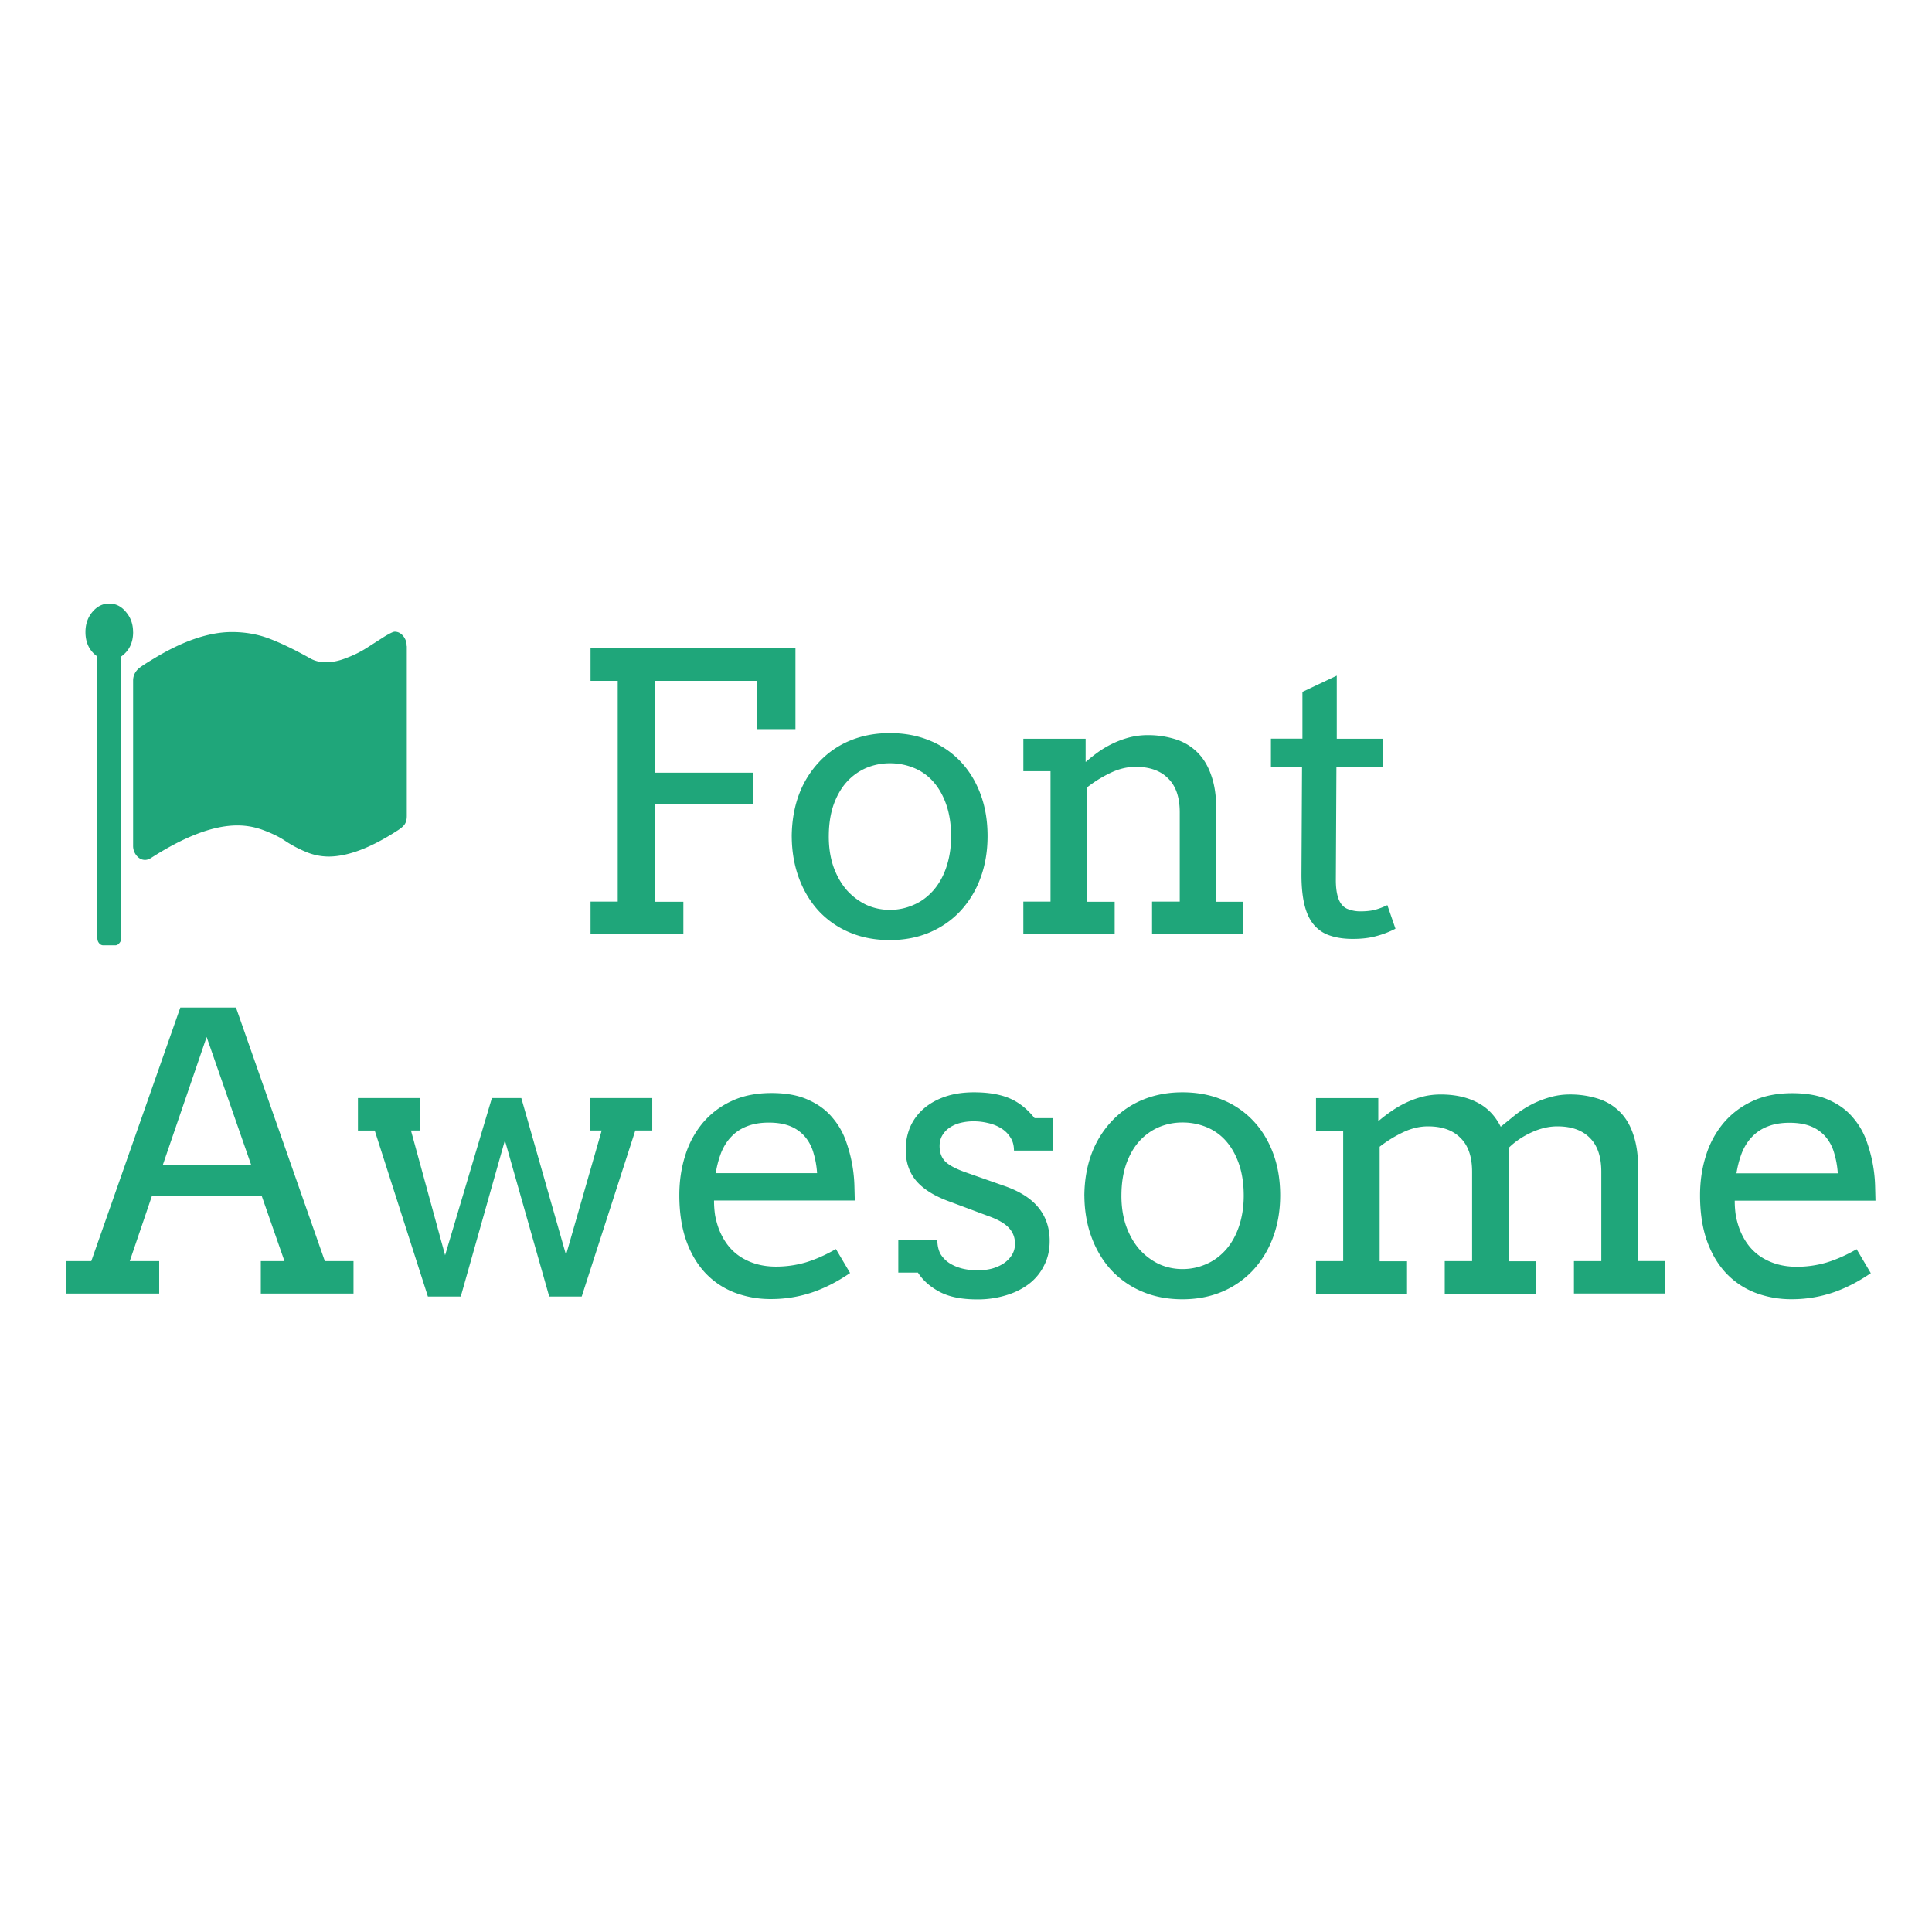 <svg xmlns="http://www.w3.org/2000/svg" fill="#1fa67a" viewBox="0 0 120 60" height="1em" width="1em">
  <path d="M8.268 9.256c0 .663-.246 1.17-.74 1.52v17.497a.43.43 0 0 1-.116.304c-.07.092-.154.138-.254.138h-.74c-.1 0-.2-.046-.266-.138-.07-.083-.104-.184-.104-.304V10.777c-.493-.35-.74-.857-.74-1.52 0-.488.142-.903.427-1.244.293-.35.643-.525 1.05-.525s.755.175 1.04.525c.293.34.44.756.44 1.244m17.002.885v10.545c0 .23-.05.4-.15.54-.092.12-.243.244-.45.373-1.656 1.07-3.076 1.603-4.262 1.603a3.67 3.67 0 0 1-1.432-.304 7.36 7.36 0 0 1-1.247-.663c-.354-.24-.8-.46-1.34-.663-.53-.203-1.078-.304-1.64-.304-1.478 0-3.265.673-5.36 2.018-.13.083-.258.124-.38.124-.2 0-.373-.088-.52-.263a.94.94 0 0 1-.219-.622V12.27c0-.295.12-.548.358-.76.162-.13.466-.327.912-.594 1.817-1.106 3.438-1.658 4.863-1.66.824 0 1.594.134 2.3.4s1.56.673 2.53 1.216c.293.175.63.263 1.016.263.416 0 .866-.097 1.35-.3a6.52 6.52 0 0 0 1.271-.65l1.016-.65c.323-.193.535-.3.635-.3.2 0 .373.088.52.263a.94.94 0 0 1 .219.622m11.423.14h12.727v5.027h-2.402v-3h-6.34v5.707h6.105v1.97h-6.105v6.047h1.78v2.016H36.68V26h1.688V12.287H36.68V10.26m12.496 11.695c.008-.96.16-1.836.457-2.625a6.03 6.03 0 0 1 1.266-2.027 5.47 5.47 0 0 1 1.922-1.312c.742-.305 1.56-.457 2.45-.457.898 0 1.72.152 2.46.457a5.42 5.42 0 0 1 1.922 1.3c.53.555.945 1.227 1.242 2.016s.445 1.664.445 2.625c0 .945-.148 1.816-.445 2.613a6.09 6.09 0 0 1-1.242 2.04c-.532.57-1.173 1.015-1.923 1.335-.742.313-1.563.47-2.46.47-.914 0-1.742-.156-2.484-.47a5.56 5.56 0 0 1-1.91-1.312c-.53-.57-.945-1.25-1.242-2.04s-.45-1.66-.457-2.613m2.3 0c0 .695.098 1.324.293 1.887.203.563.477 1.043.82 1.44a3.89 3.89 0 0 0 1.207.914 3.48 3.48 0 0 0 1.465.316 3.56 3.56 0 0 0 1.5-.316c.47-.2.875-.512 1.22-.902.344-.398.613-.88.8-1.44s.293-1.195.293-1.898c0-.734-.098-1.387-.293-1.957s-.465-1.047-.8-1.43a3.25 3.25 0 0 0-1.207-.867 3.89 3.89 0 0 0-1.512-.293 3.72 3.72 0 0 0-1.465.293 3.52 3.52 0 0 0-1.207.867c-.344.383-.617.86-.82 1.43-.195.57-.293 1.223-.293 1.957M71.576 26h1.7v-5.543c0-.93-.238-1.633-.715-2.1-.47-.484-1.145-.727-2.027-.727-.508 0-1.02.12-1.535.363s-1.004.543-1.465.902v7.113h1.7v2.016h-5.672V26h1.688v-8.1h-1.687v-2.016h3.867v1.43h.023a9.62 9.62 0 0 1 .82-.645 6.26 6.26 0 0 1 .926-.527 5.72 5.72 0 0 1 .996-.352 4.63 4.63 0 0 1 1.102-.13 5.67 5.67 0 0 1 1.758.27c.524.17.97.453 1.336.82s.648.84.844 1.418c.203.57.305 1.246.305 2.027v5.813h1.688v2.016h-5.672V26M83.03 15.884h2.848v1.77h-2.87l-.035 7.008c0 .477.055.863.164 1.16s.285.504.527.62c.242.1.516.164.82.164.328 0 .617-.027.867-.082a4.48 4.48 0 0 0 .82-.305l.504 1.465a5.71 5.71 0 0 1-1.184.457c-.414.117-.902.176-1.465.176-.53 0-.996-.066-1.395-.2-.4-.125-.723-.34-.996-.645-.266-.305-.465-.7-.598-1.22s-.2-1.156-.2-1.922l.035-6.68H78.94v-1.77h1.957v-2.906l2.133-1.008v3.914M16.192 48.33h1.477l-1.406-4.03H9.43l-1.37 4.03h1.828v2.016H4.122V48.33H5.67l5.53-15.75h3.457l5.52 15.75h1.78v2.016H16.2V48.33m-6.094-5.977H15.6l-2.766-7.945-2.72 7.945m12.13-4.15h3.844v2.016h-.562l2.12 7.746 2.906-9.762h1.828l2.777 9.738 2.215-7.723h-.703v-2.016h3.844v2.016H39.46l-3.33 10.314h-2.016l-2.754-9.7-2.742 9.7h-2.04L23.275 40.22h-1.043v-2.016m22.118 6.352a5.95 5.95 0 0 0 .07.95 5.35 5.35 0 0 0 .223.809c.3.78.75 1.37 1.383 1.77.64.4 1.363.586 2.168.586a6.58 6.58 0 0 0 1.84-.258c.602-.18 1.23-.457 1.887-.832l.88 1.488c-.797.547-1.598.953-2.402 1.22a7.95 7.95 0 0 1-2.508.398 6.25 6.25 0 0 1-2.285-.41c-.695-.273-1.297-.68-1.805-1.22-.5-.54-.895-1.2-1.184-2.016-.28-.805-.422-1.742-.422-2.812 0-.867.12-1.684.363-2.45a5.83 5.83 0 0 1 1.078-2.016 5.19 5.19 0 0 1 1.793-1.37c.7-.335 1.54-.504 2.484-.504.914 0 1.676.14 2.285.422.617.273 1.117.64 1.5 1.102a4.58 4.58 0 0 1 .879 1.559c.203.586.344 1.184.422 1.793a8.59 8.59 0 0 1 .07.902l.023.9H44.35m3.4-4.84c-.508 0-.953.074-1.336.223-.375.14-.695.348-.96.62-.266.266-.48.594-.645.984a6.18 6.18 0 0 0-.352 1.313h6.293a5.49 5.49 0 0 0-.223-1.254 2.67 2.67 0 0 0-.516-.996 2.36 2.36 0 0 0-.902-.656c-.367-.156-.82-.234-1.36-.234m15.23 1.735c0-.328-.078-.605-.234-.832a1.68 1.68 0 0 0-.586-.562c-.242-.148-.512-.254-.8-.316a3.76 3.76 0 0 0-.867-.105 3.39 3.39 0 0 0-.867.105 2.1 2.1 0 0 0-.668.305 1.49 1.49 0 0 0-.445.492c-.102.188-.152.398-.152.633 0 .406.12.73.363.973.25.234.664.453 1.242.656l2.332.82c1 .336 1.73.793 2.2 1.37s.7 1.27.7 2.074c0 .54-.1 1.035-.328 1.488a3.24 3.24 0 0 1-.914 1.148c-.4.313-.863.555-1.418.727a5.98 5.98 0 0 1-1.852.27c-.945 0-1.715-.152-2.3-.457s-1.05-.707-1.37-1.207h-1.22V47.03h2.426c0 .336.07.625.2.867a1.83 1.83 0 0 0 .574.574c.242.148.512.258.8.328a4.12 4.12 0 0 0 .926.105c.305 0 .598-.035.88-.105.28-.078.527-.187.738-.328a1.74 1.74 0 0 0 .516-.527 1.3 1.3 0 0 0 .188-.69c0-.4-.13-.723-.387-.996-.25-.273-.68-.52-1.3-.738l-2.32-.867c-.945-.336-1.648-.762-2.1-1.277-.453-.523-.68-1.176-.68-1.957a3.59 3.59 0 0 1 .281-1.43c.195-.437.473-.812.832-1.125.367-.32.813-.57 1.336-.75s1.12-.27 1.793-.27c.867 0 1.594.12 2.18.363s1.113.656 1.582 1.242h1.137v2.016h-2.402m4.356 2.8c.008-.96.16-1.836.457-2.625a6.03 6.03 0 0 1 1.266-2.027 5.47 5.47 0 0 1 1.922-1.312c.742-.305 1.56-.457 2.45-.457.898 0 1.72.152 2.46.457a5.42 5.42 0 0 1 1.922 1.3c.53.555.945 1.227 1.242 2.016s.445 1.664.445 2.625c0 .945-.148 1.816-.445 2.613a6.09 6.09 0 0 1-1.242 2.04 5.6 5.6 0 0 1-1.922 1.336c-.742.313-1.563.47-2.46.47-.914 0-1.742-.156-2.484-.47a5.56 5.56 0 0 1-1.91-1.312c-.53-.57-.945-1.25-1.242-2.04s-.45-1.66-.457-2.613m2.3 0c0 .695.098 1.324.293 1.887.203.563.477 1.043.82 1.44a3.89 3.89 0 0 0 1.207.914 3.48 3.48 0 0 0 1.465.316 3.56 3.56 0 0 0 1.5-.316c.47-.2.875-.512 1.22-.902.344-.398.613-.88.8-1.44s.293-1.195.293-1.898c0-.734-.098-1.387-.293-1.957s-.465-1.047-.8-1.43a3.25 3.25 0 0 0-1.207-.867 3.89 3.89 0 0 0-1.512-.293 3.72 3.72 0 0 0-1.465.293 3.52 3.52 0 0 0-1.207.867c-.344.383-.617.86-.82 1.43-.195.57-.293 1.223-.293 1.957m12.087-6.063h3.867v1.418h.023a9.34 9.34 0 0 1 .832-.633 6.26 6.26 0 0 1 .926-.527 5.72 5.72 0 0 1 .996-.352c.352-.086.715-.13 1.1-.13.875 0 1.63.164 2.262.492.633.32 1.12.824 1.465 1.512l.938-.762c.328-.25.668-.465 1.02-.645a6.32 6.32 0 0 1 1.125-.434 4.5 4.5 0 0 1 1.219-.164 5.71 5.71 0 0 1 1.77.27c.524.17.97.453 1.336.82s.645.84.832 1.418c.195.57.293 1.246.293 2.027v5.813h1.688v2.016H97.76V48.33h1.7v-5.543c0-.93-.234-1.633-.703-2.1-.47-.484-1.145-.727-2.027-.727-.523 0-1.06.125-1.605.375s-1.016.566-1.406.95v7.055h1.676v2.016h-5.66V48.33h1.7v-5.543c0-.93-.238-1.633-.715-2.1-.47-.484-1.145-.727-2.027-.727-.508 0-1.02.12-1.535.363s-1.004.543-1.465.902v7.113h1.7v2.016H81.74V48.33h1.688v-8.1H81.74v-2.016m26.008 6.352a5.95 5.95 0 0 0 .07.95 5.35 5.35 0 0 0 .223.809c.3.78.75 1.37 1.383 1.77.64.4 1.363.586 2.168.586a6.58 6.58 0 0 0 1.84-.258c.602-.18 1.23-.457 1.887-.832l.88 1.488c-.797.547-1.598.953-2.402 1.22a7.95 7.95 0 0 1-2.508.398 6.25 6.25 0 0 1-2.285-.41c-.695-.273-1.297-.68-1.805-1.22-.5-.54-.895-1.2-1.184-2.016-.28-.805-.422-1.742-.422-2.812 0-.867.12-1.684.363-2.45a5.83 5.83 0 0 1 1.078-2.016 5.19 5.19 0 0 1 1.793-1.37c.7-.335 1.54-.504 2.484-.504.914 0 1.676.14 2.285.422.617.273 1.117.64 1.5 1.102a4.58 4.58 0 0 1 .879 1.559c.203.586.344 1.184.422 1.793a8.59 8.59 0 0 1 .07.902l.023.9h-8.742m3.4-4.84c-.508 0-.953.074-1.336.223-.375.14-.695.348-.96.62-.266.266-.48.594-.645.984a6.18 6.18 0 0 0-.352 1.313h6.293a5.49 5.49 0 0 0-.223-1.254 2.67 2.67 0 0 0-.516-.996 2.36 2.36 0 0 0-.902-.656c-.367-.156-.82-.234-1.36-.234"/>
</svg>
